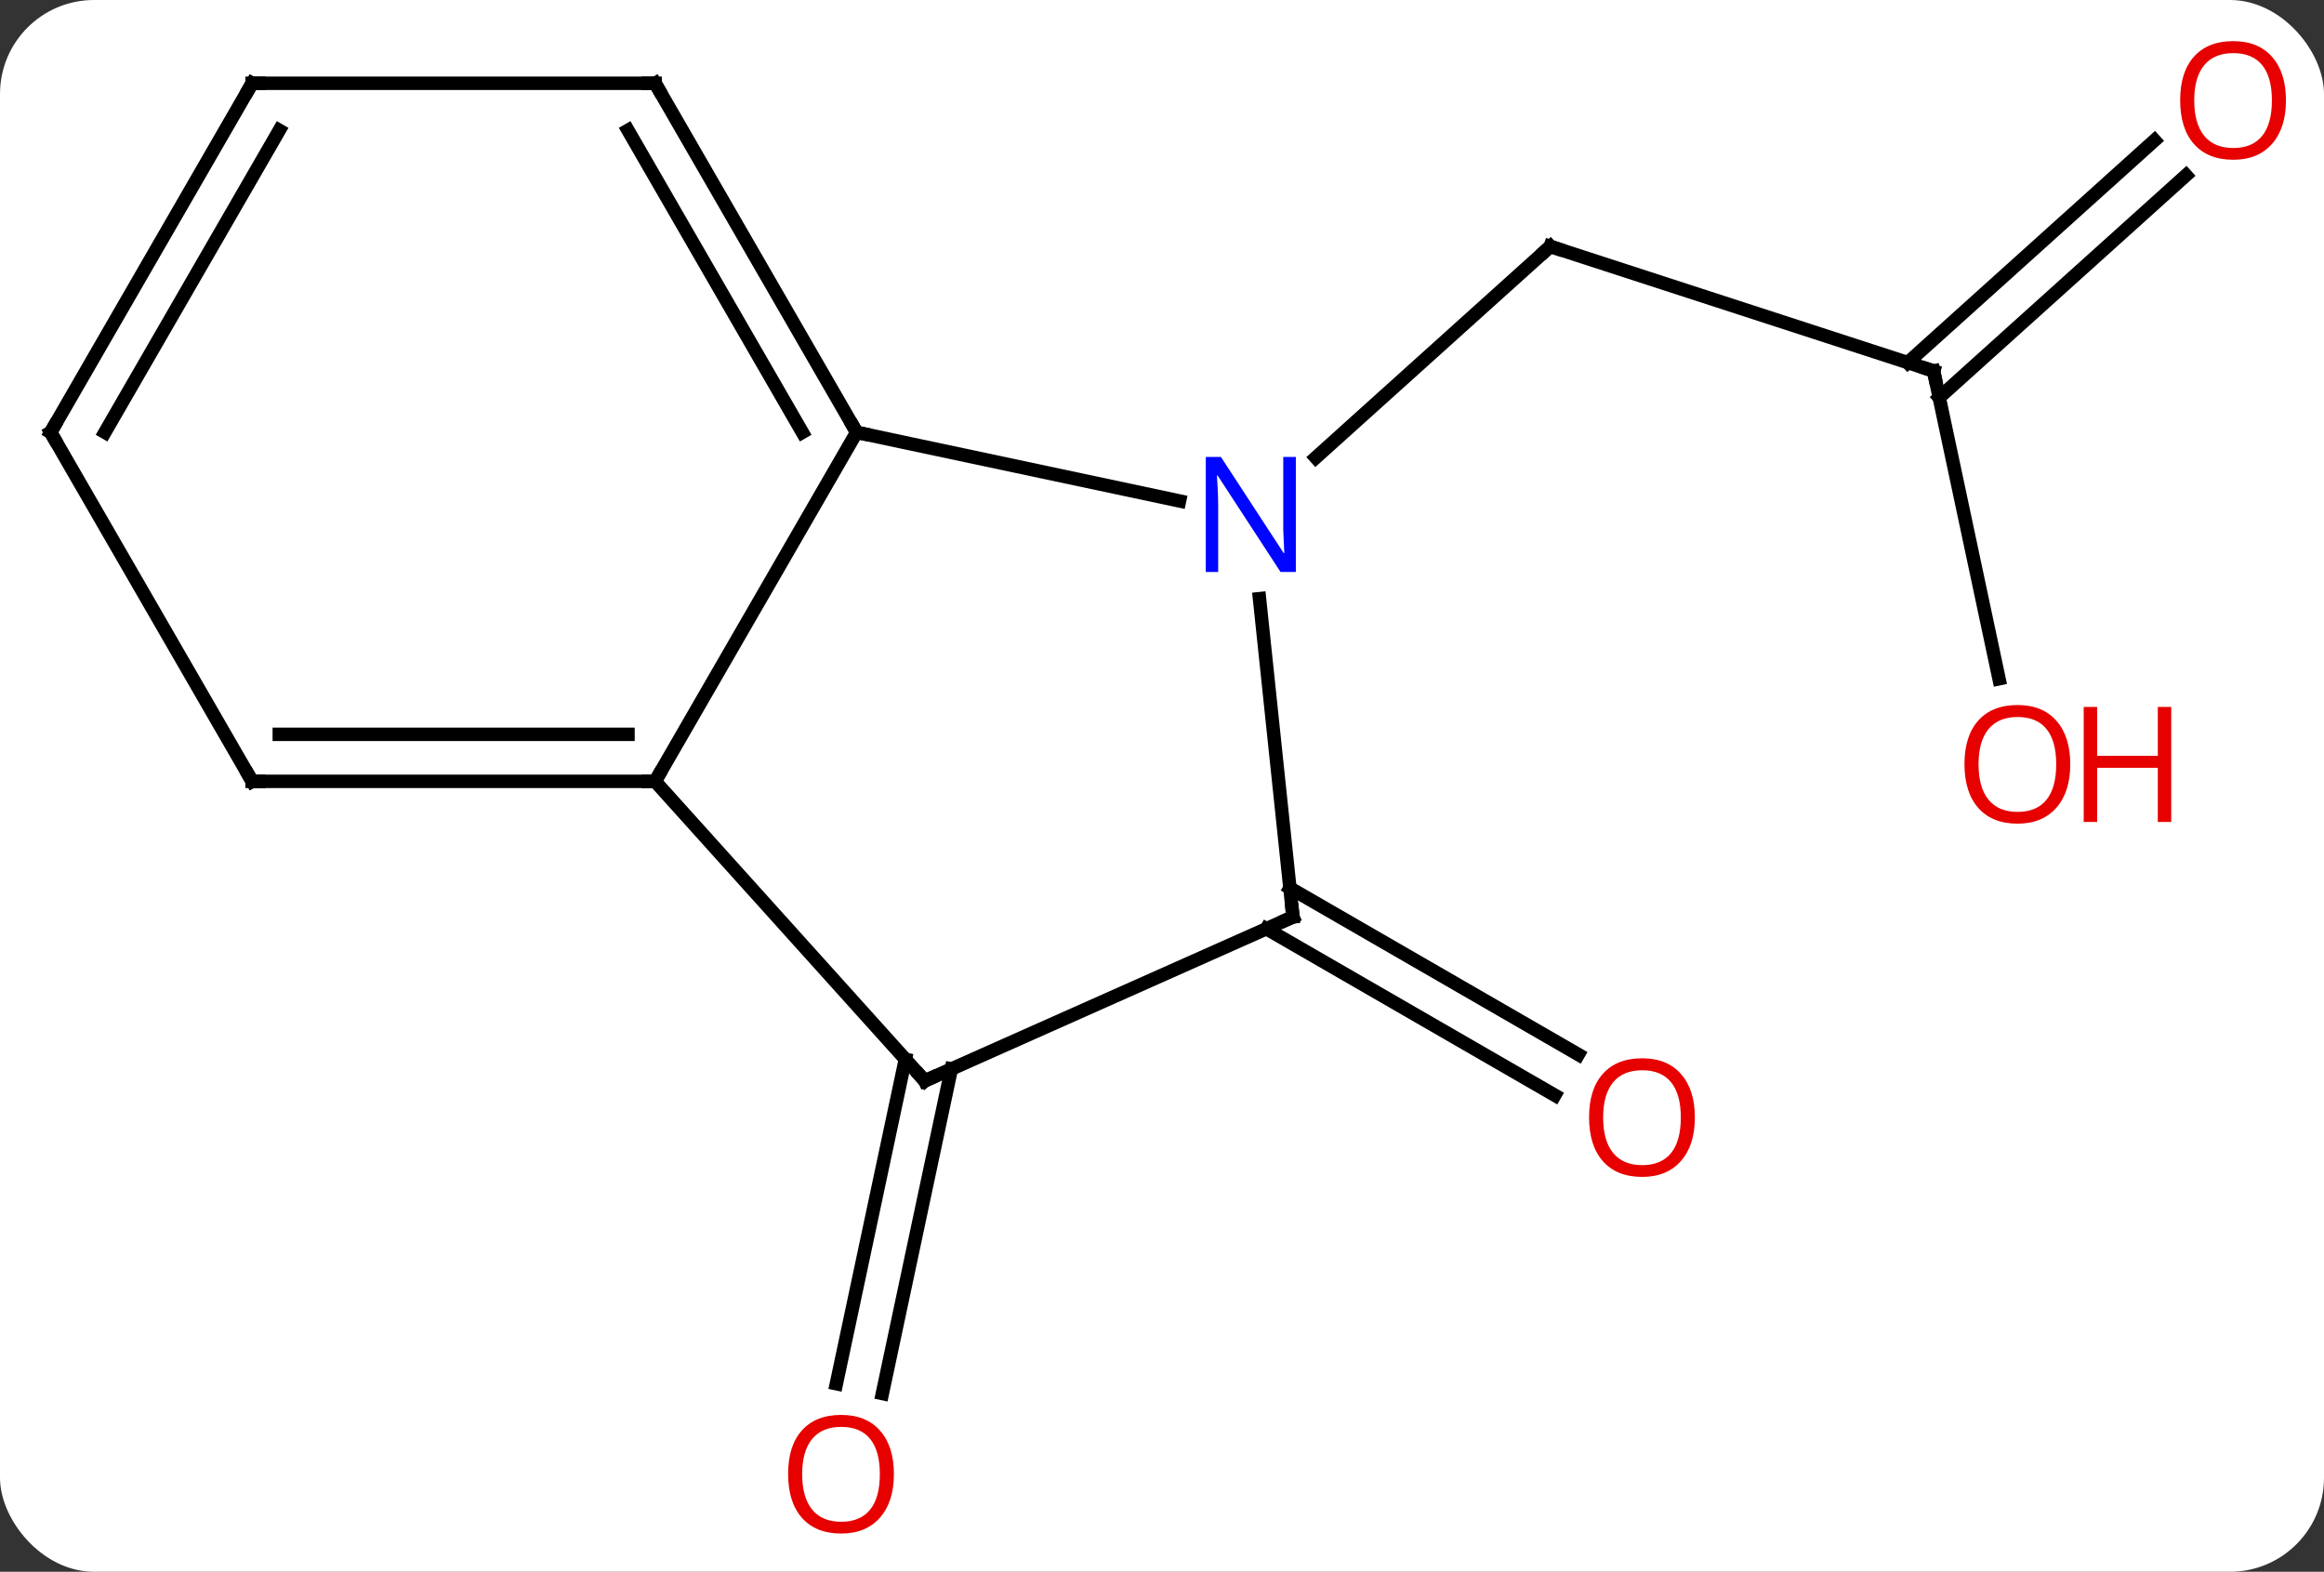 <svg width="173" viewBox="0 0 173 117" style="fill-opacity:1; color-rendering:auto; color-interpolation:auto; text-rendering:auto; stroke:black; stroke-linecap:square; stroke-miterlimit:10; shape-rendering:auto; stroke-opacity:1; fill:black; stroke-dasharray:none; font-weight:normal; stroke-width:1; font-family:'Open Sans'; font-style:normal; stroke-linejoin:miter; font-size:12; stroke-dashoffset:0; image-rendering:auto;" height="117" class="cas-substance-image" xmlns:xlink="http://www.w3.org/1999/xlink" xmlns="http://www.w3.org/2000/svg"><rect x="0" y="0" width="173" height="117" fill="#333333" stroke="none"/><svg class="cas-substance-single-component"><rect y="0" x="0" width="173" stroke="none" ry="7" rx="7" height="117" fill="white" class="cas-substance-group"/><svg y="0" x="0" width="173" viewBox="0 0 173 117" style="fill:black;" height="117" class="cas-substance-single-component-image"><svg><g><g transform="translate(85,58)" style="text-rendering:geometricPrecision; color-rendering:optimizeQuality; color-interpolation:linearRGB; stroke-linecap:butt; image-rendering:optimizeQuality;"><line y2="-30.384" y1="-39.657" x2="58.938" x1="30.405" style="fill:none;"/><line y2="-23.938" y1="-39.657" x2="12.95" x1="30.405" style="fill:none;"/><line y2="-7.474" y1="-30.384" x2="63.808" x1="58.938" style="fill:none;"/><line y2="-44.951" y1="-28.407" x2="77.729" x1="59.358" style="fill:none;"/><line y2="-47.552" y1="-31.009" x2="75.386" x1="57.016" style="fill:none;"/><line y2="8.103" y1="20.497" x2="11.021" x1="32.491" style="fill:none;"/><line y2="11.134" y1="23.528" x2="9.271" x1="30.741" style="fill:none;"/><line y2="21.575" y1="45.732" x2="-14.182" x1="-19.316" style="fill:none;"/><line y2="20.848" y1="45.004" x2="-17.605" x1="-22.74" style="fill:none;"/><line y2="-20.709" y1="-25.818" x2="2.804" x1="-21.231" style="fill:none;"/><line y2="0.162" y1="-25.818" x2="-36.231" x1="-21.231" style="fill:none;"/><line y2="-51.801" y1="-25.818" x2="-36.231" x1="-21.231" style="fill:none;"/><line y2="-48.301" y1="-25.818" x2="-38.252" x1="-25.273" style="fill:none;"/><line y2="10.254" y1="-13.436" x2="11.247" x1="8.758" style="fill:none;"/><line y2="22.455" y1="0.162" x2="-16.158" x1="-36.231" style="fill:none;"/><line y2="0.162" y1="0.162" x2="-66.231" x1="-36.231" style="fill:none;"/><line y2="-3.338" y1="-3.338" x2="-64.21" x1="-38.252" style="fill:none;"/><line y2="-51.801" y1="-51.801" x2="-66.231" x1="-36.231" style="fill:none;"/><line y2="22.455" y1="10.254" x2="-16.158" x1="11.247" style="fill:none;"/><line y2="-25.818" y1="0.162" x2="-81.231" x1="-66.231" style="fill:none;"/><line y2="-25.818" y1="-51.801" x2="-81.231" x1="-66.231" style="fill:none;"/><line y2="-25.818" y1="-48.301" x2="-77.19" x1="-64.21" style="fill:none;"/><path style="fill:none; stroke-miterlimit:5;" d="M30.881 -39.502 L30.405 -39.657 L30.034 -39.322"/><path style="fill:none; stroke-miterlimit:5;" d="M58.462 -30.538 L58.938 -30.384 L59.042 -29.895"/></g><g transform="translate(85,58)" style="stroke-linecap:butt; fill:rgb(230,0,0); text-rendering:geometricPrecision; color-rendering:optimizeQuality; image-rendering:optimizeQuality; font-family:'Open Sans'; stroke:rgb(230,0,0); color-interpolation:linearRGB; stroke-miterlimit:5;"><path style="stroke:none;" d="M69.112 -1.111 Q69.112 0.951 68.073 2.131 Q67.034 3.311 65.191 3.311 Q63.3 3.311 62.269 2.147 Q61.237 0.982 61.237 -1.127 Q61.237 -3.221 62.269 -4.369 Q63.3 -5.518 65.191 -5.518 Q67.05 -5.518 68.081 -4.346 Q69.112 -3.174 69.112 -1.111 ZM62.284 -1.111 Q62.284 0.623 63.027 1.529 Q63.769 2.436 65.191 2.436 Q66.612 2.436 67.339 1.537 Q68.066 0.639 68.066 -1.111 Q68.066 -2.846 67.339 -3.736 Q66.612 -4.627 65.191 -4.627 Q63.769 -4.627 63.027 -3.728 Q62.284 -2.83 62.284 -1.111 Z"/><path style="stroke:none;" d="M76.628 3.186 L75.628 3.186 L75.628 -0.846 L71.112 -0.846 L71.112 3.186 L70.112 3.186 L70.112 -5.377 L71.112 -5.377 L71.112 -1.736 L75.628 -1.736 L75.628 -5.377 L76.628 -5.377 L76.628 3.186 Z"/><path style="stroke:none;" d="M85.168 -50.53 Q85.168 -48.468 84.129 -47.288 Q83.09 -46.108 81.247 -46.108 Q79.356 -46.108 78.325 -47.273 Q77.293 -48.437 77.293 -50.546 Q77.293 -52.64 78.325 -53.788 Q79.356 -54.937 81.247 -54.937 Q83.106 -54.937 84.137 -53.765 Q85.168 -52.593 85.168 -50.53 ZM78.34 -50.53 Q78.34 -48.796 79.083 -47.89 Q79.825 -46.983 81.247 -46.983 Q82.668 -46.983 83.395 -47.882 Q84.122 -48.78 84.122 -50.53 Q84.122 -52.265 83.395 -53.155 Q82.668 -54.046 81.247 -54.046 Q79.825 -54.046 79.083 -53.148 Q78.34 -52.249 78.34 -50.53 Z"/><path style="stroke:none;" d="M41.167 25.184 Q41.167 27.246 40.128 28.426 Q39.089 29.606 37.246 29.606 Q35.355 29.606 34.324 28.442 Q33.292 27.277 33.292 25.168 Q33.292 23.074 34.324 21.926 Q35.355 20.777 37.246 20.777 Q39.105 20.777 40.136 21.949 Q41.167 23.121 41.167 25.184 ZM34.339 25.184 Q34.339 26.918 35.082 27.824 Q35.824 28.731 37.246 28.731 Q38.667 28.731 39.394 27.832 Q40.121 26.934 40.121 25.184 Q40.121 23.449 39.394 22.559 Q38.667 21.668 37.246 21.668 Q35.824 21.668 35.082 22.567 Q34.339 23.465 34.339 25.184 Z"/><path style="stroke:none;" d="M-18.457 51.731 Q-18.457 53.793 -19.497 54.973 Q-20.536 56.153 -22.379 56.153 Q-24.27 56.153 -25.301 54.989 Q-26.332 53.824 -26.332 51.715 Q-26.332 49.621 -25.301 48.473 Q-24.27 47.324 -22.379 47.324 Q-20.52 47.324 -19.489 48.496 Q-18.457 49.668 -18.457 51.731 ZM-25.286 51.731 Q-25.286 53.465 -24.543 54.371 Q-23.801 55.278 -22.379 55.278 Q-20.957 55.278 -20.231 54.379 Q-19.504 53.481 -19.504 51.731 Q-19.504 49.996 -20.231 49.106 Q-20.957 48.215 -22.379 48.215 Q-23.801 48.215 -24.543 49.114 Q-25.286 50.012 -25.286 51.731 Z"/><path style="fill:none; stroke:black;" d="M-21.481 -26.251 L-21.231 -25.818 L-20.742 -25.714"/><path style="fill:rgb(0,5,255); stroke:none;" d="M11.464 -15.425 L10.323 -15.425 L5.635 -22.612 L5.589 -22.612 Q5.682 -21.347 5.682 -20.3 L5.682 -15.425 L4.76 -15.425 L4.76 -23.987 L5.885 -23.987 L10.557 -16.831 L10.604 -16.831 Q10.604 -16.987 10.557 -17.847 Q10.51 -18.706 10.526 -19.081 L10.526 -23.987 L11.464 -23.987 L11.464 -15.425 Z"/><path style="fill:none; stroke:black;" d="M-36.731 0.162 L-36.231 0.162 L-35.981 -0.271"/><path style="fill:none; stroke:black;" d="M-35.981 -51.368 L-36.231 -51.801 L-36.731 -51.801"/><path style="fill:none; stroke:black;" d="M11.195 9.757 L11.247 10.254 L10.79 10.457"/><path style="fill:none; stroke:black;" d="M-16.493 22.083 L-16.158 22.455 L-15.701 22.252"/><path style="fill:none; stroke:black;" d="M-65.731 0.162 L-66.231 0.162 L-66.481 -0.271"/><path style="fill:none; stroke:black;" d="M-65.731 -51.801 L-66.231 -51.801 L-66.481 -51.368"/><path style="fill:none; stroke:black;" d="M-80.981 -25.385 L-81.231 -25.818 L-80.981 -26.251"/></g></g></svg></svg></svg></svg>